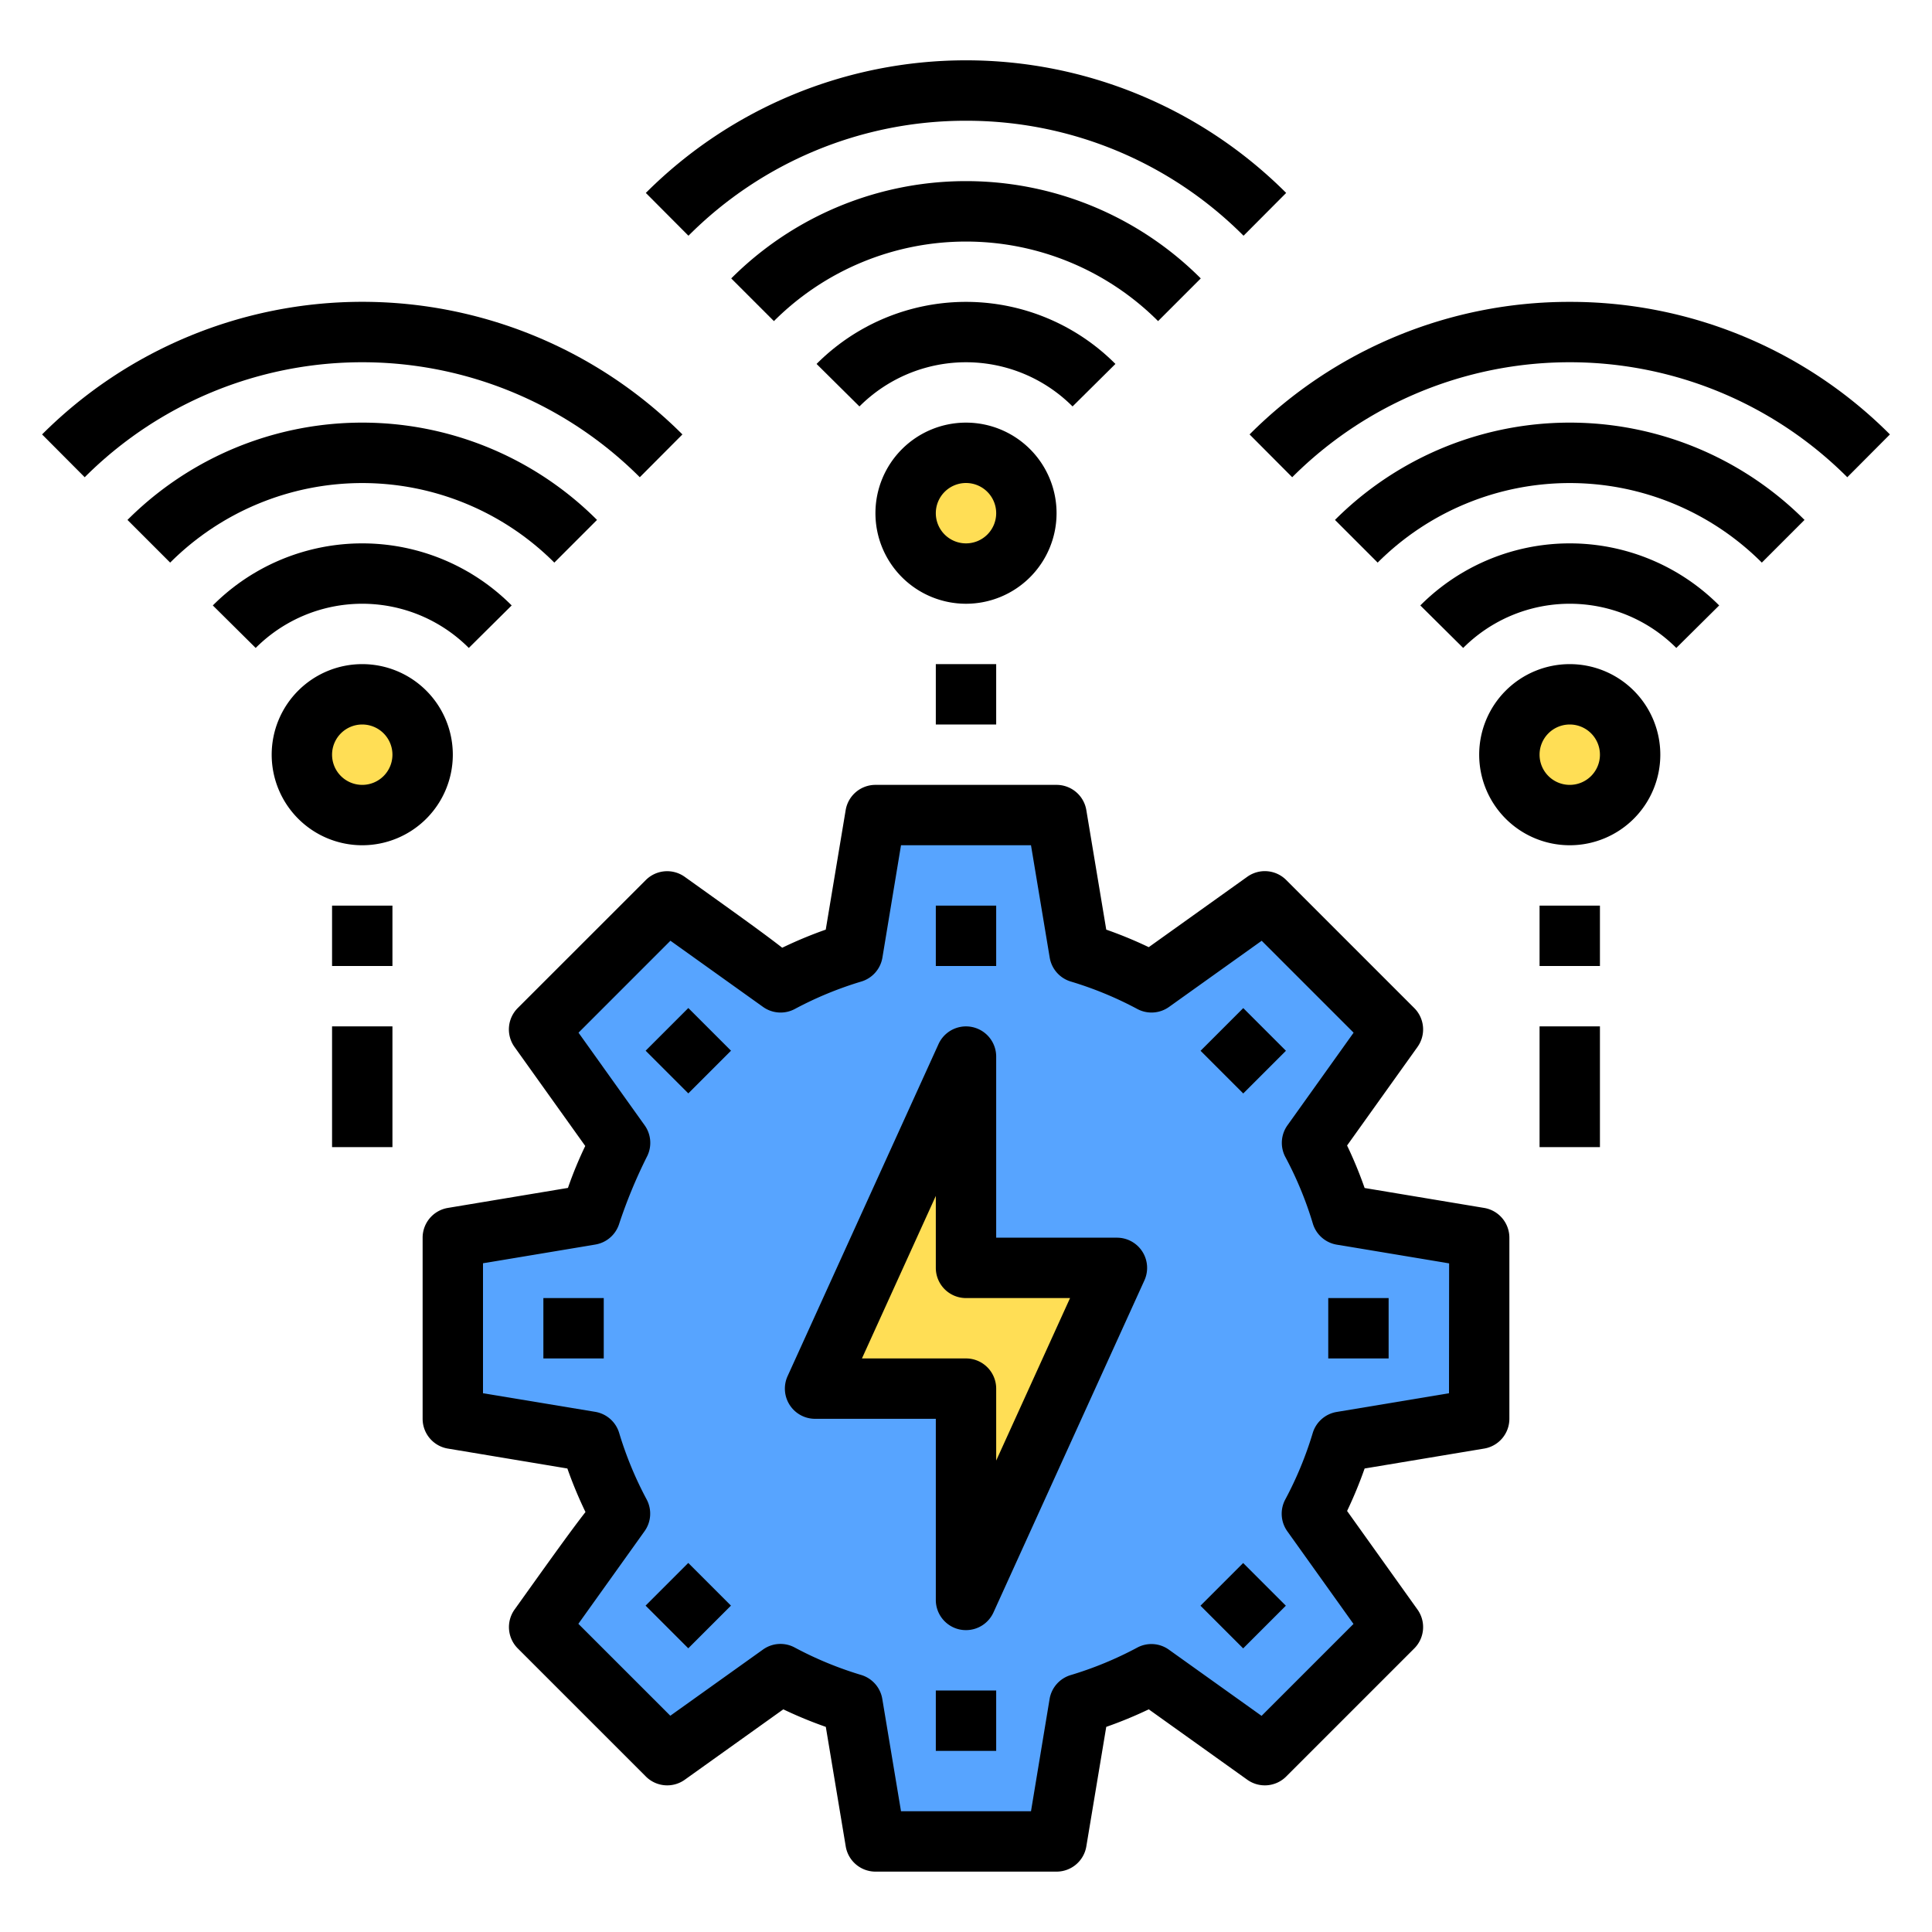 <svg height="512" viewBox="0 0 64 64" width="512" xmlns="http://www.w3.org/2000/svg"><g id="wireless"><circle cx="52" cy="25" fill="#ffde55" r="2"/><path d="m44.44 47.76a13.086 13.086 0 0 1 -.98 2.38l2.68 3.76-4.24 4.24-3.76-2.68a13.086 13.086 0 0 1 -2.38.98l-.76 4.56h-6l-.76-4.56a13.086 13.086 0 0 1 -2.38-.98l-3.76 2.68-4.24-4.24 2.68-3.76a13.086 13.086 0 0 1 -.98-2.38l-4.56-.76v-6l4.56-.76a16.936 16.936 0 0 1 .98-2.38l-2.68-3.76 4.24-4.24 3.76 2.68a13.086 13.086 0 0 1 2.38-.98l.76-4.56h6l.76 4.56a13.086 13.086 0 0 1 2.38.98l3.76-2.68 4.24 4.24-2.68 3.76a13.086 13.086 0 0 1 .98 2.38l4.56.76v6z" fill="#57a4ff"/><g fill="#ffde55"><path d="m37 42-5 11v-7h-5l5-11v7z"/><circle cx="32" cy="17" r="2"/><circle cx="12" cy="25" r="2"/></g><path d="m49.164 40.014-3.959-.66a14.017 14.017 0 0 0 -.581-1.408l2.332-3.264a1 1 0 0 0 -.106-1.288l-4.244-4.244a1 1 0 0 0 -1.288-.106l-3.264 2.332a14.017 14.017 0 0 0 -1.408-.581l-.66-3.959a1 1 0 0 0 -.986-.836h-6a1 1 0 0 0 -.986.836l-.66 3.959a13.926 13.926 0 0 0 -1.442.6c-.629-.492-1.639-1.212-3.23-2.349a1 1 0 0 0 -1.288.106l-4.244 4.242a1 1 0 0 0 -.106 1.288l2.343 3.28a13.129 13.129 0 0 0 -.573 1.389l-3.978.663a1 1 0 0 0 -.836.986v6a1 1 0 0 0 .836.986l3.959.66a14.111 14.111 0 0 0 .6 1.442c-.492.629-1.212 1.639-2.349 3.23a1 1 0 0 0 .106 1.288l4.244 4.244a1 1 0 0 0 1.288.106l3.264-2.332a14.017 14.017 0 0 0 1.408.581l.66 3.959a1 1 0 0 0 .984.836h6a1 1 0 0 0 .986-.836l.66-3.959a14.017 14.017 0 0 0 1.408-.581l3.264 2.332a1 1 0 0 0 1.288-.106l4.244-4.244a1 1 0 0 0 .106-1.288l-2.332-3.265a14.2 14.2 0 0 0 .581-1.407l3.959-.66a1 1 0 0 0 .836-.986v-6a1 1 0 0 0 -.836-.986zm-1.164 6.139-3.722.62a1 1 0 0 0 -.793.7 11.955 11.955 0 0 1 -.909 2.2 1 1 0 0 0 .069 1.054l2.191 3.068-3.045 3.045-3.068-2.191a.993.993 0 0 0 -1.054-.068 11.93 11.93 0 0 1 -2.2.908 1 1 0 0 0 -.7.793l-.616 3.718h-4.306l-.62-3.722a1 1 0 0 0 -.7-.793 11.93 11.93 0 0 1 -2.2-.908.993.993 0 0 0 -1.054.068l-3.068 2.191-3.046-3.045 2.187-3.06a1 1 0 0 0 .074-1.062 11.955 11.955 0 0 1 -.909-2.2 1 1 0 0 0 -.793-.7l-3.718-.616v-4.306l3.722-.62a1 1 0 0 0 .777-.651 16.622 16.622 0 0 1 .946-2.289 1 1 0 0 0 -.09-1.01l-2.191-3.068 3.045-3.046 3.06 2.187a1 1 0 0 0 1.062.073 11.93 11.93 0 0 1 2.2-.908 1 1 0 0 0 .7-.793l.616-3.722h4.306l.62 3.722a1 1 0 0 0 .7.793 11.93 11.93 0 0 1 2.2.908 1 1 0 0 0 1.054-.068l3.068-2.191 3.045 3.045-2.191 3.068a1 1 0 0 0 -.068 1.054 11.93 11.93 0 0 1 .908 2.2 1 1 0 0 0 .793.7l3.722.62z"/><path d="m37 41h-4v-6a1 1 0 0 0 -1.91-.414l-5 11a1 1 0 0 0 .91 1.414h4v6a1 1 0 0 0 .788.978 1.025 1.025 0 0 0 .212.022 1 1 0 0 0 .91-.586l5-11a1 1 0 0 0 -.91-1.414zm-4 7.384v-2.384a1 1 0 0 0 -1-1h-3.447l2.447-5.384v2.384a1 1 0 0 0 1 1h3.447z"/><path d="m31 30h2v2h-2z"/><path d="m32 4a12.95 12.95 0 0 1 9.194 3.809l1.412-1.418a15 15 0 0 0 -21.212 0l1.412 1.418a12.95 12.95 0 0 1 9.194-3.809z"/><path d="m39.777 9.223a10.994 10.994 0 0 0 -15.554 0l1.414 1.414a9 9 0 0 1 12.726 0z"/><path d="m36.95 12.056a6.987 6.987 0 0 0 -9.9 0l1.42 1.408a4.988 4.988 0 0 1 7.06 0z"/><path d="m35 17a3 3 0 1 0 -3 3 3 3 0 0 0 3-3zm-3 1a1 1 0 1 1 1-1 1 1 0 0 1 -1 1z"/><path d="m52 10a14.942 14.942 0 0 0 -10.606 4.391l1.412 1.418a13 13 0 0 1 18.388 0l1.412-1.418a14.942 14.942 0 0 0 -10.606-4.391z"/><path d="m44.223 17.223 1.414 1.414a9 9 0 0 1 12.726 0l1.414-1.414a10.994 10.994 0 0 0 -15.554 0z"/><path d="m47.05 20.056 1.42 1.408a4.988 4.988 0 0 1 7.06 0l1.42-1.408a6.987 6.987 0 0 0 -9.9 0z"/><path d="m52 22a3 3 0 1 0 3 3 3 3 0 0 0 -3-3zm0 4a1 1 0 1 1 1-1 1 1 0 0 1 -1 1z"/><path d="m21.808 33.808h2v2h-2z" transform="matrix(.707 -.707 .707 .707 -17.933 26.322)"/><path d="m18 43h2v2h-2z"/><path d="m21.808 52.192h2v2h-2z" transform="matrix(.707 -.707 .707 .707 -30.932 31.707)"/><path d="m31 56h2v2h-2z"/><path d="m40.192 52.192h2v2h-2z" transform="matrix(.707 -.707 .707 .707 -25.548 44.707)"/><path d="m44 43h2v2h-2z"/><path d="m40.192 33.808h2v2h-2z" transform="matrix(.707 -.707 .707 .707 -12.548 39.322)"/><path d="m31 22h2v2h-2z"/><path d="m51 30h2v2h-2z"/><path d="m51 34h2v4h-2z"/><path d="m21.194 15.809 1.412-1.418a15 15 0 0 0 -21.212 0l1.412 1.418a13 13 0 0 1 18.388 0z"/><path d="m18.363 18.637 1.414-1.414a10.994 10.994 0 0 0 -15.554 0l1.414 1.414a9 9 0 0 1 12.726 0z"/><path d="m15.53 21.464 1.42-1.408a6.987 6.987 0 0 0 -9.9 0l1.42 1.408a4.988 4.988 0 0 1 7.06 0z"/><path d="m15 25a3 3 0 1 0 -3 3 3 3 0 0 0 3-3zm-4 0a1 1 0 1 1 1 1 1 1 0 0 1 -1-1z"/><path d="m11 30h2v2h-2z"/><path d="m11 34h2v4h-2z"/></g></svg>